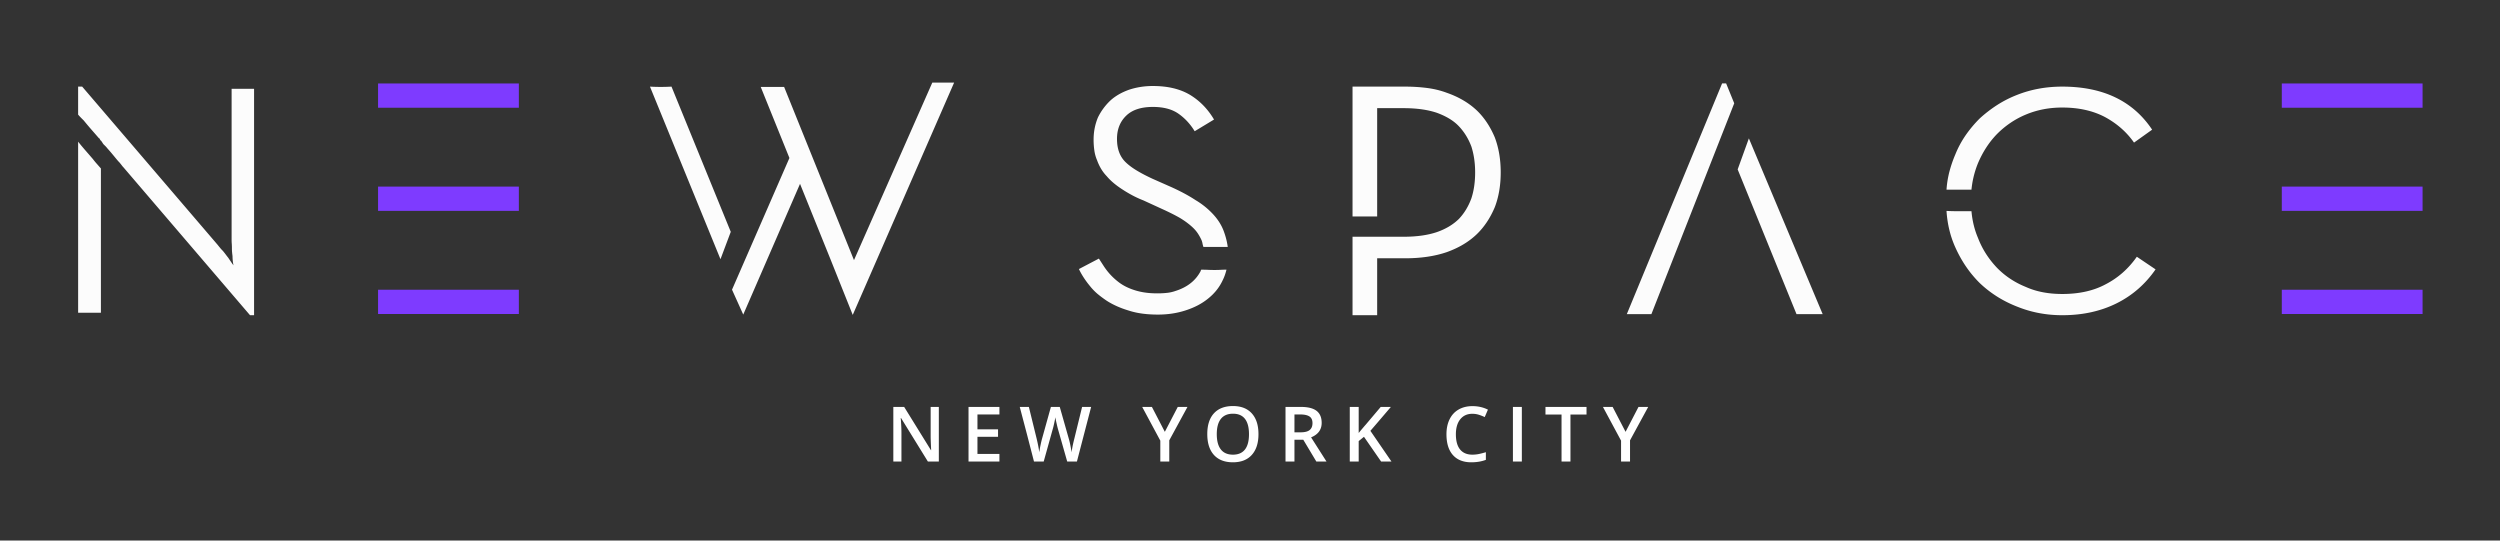 <svg id="Layer_1" data-name="Layer 1" xmlns="http://www.w3.org/2000/svg" xmlns:xlink="http://www.w3.org/1999/xlink" viewBox="0 0 13171.91 2847.98"><rect x="0" y="0" width="13171.91" height="2847.98" fill="#333333" stroke="none"/><defs><style>.cls-1{fill:none;}.cls-2{fill:#fcfcfc;}.cls-3{clip-path:url(#clip-path);}.cls-4{clip-path:url(#clip-path-2);}.cls-5{fill:#7e3bff;}.cls-6{fill:#fff;}</style><clipPath id="clip-path" transform="translate(270.74 176.87)"><path class="cls-1" d="M11751.49,934.13V806.32h741.73V934.13Zm0,543.44v-128h741.73v128Zm0-1086.73V263h741.73V390.84ZM1721.17,934.13V806.32H2463V934.13Zm0,543.44v-128H2463v128Zm0-1086.73V263H2463V390.84Z"/></clipPath><clipPath id="clip-path-2" transform="translate(270.74 176.87)"><rect class="cls-1" x="-5599.99" y="-11030.17" width="23930.85" height="23866.35"/></clipPath></defs><title>new-newspacenyc_logo-white</title><path class="cls-2" d="M8300.59,1478.1l502-1215.41h21.26l42.65,104.66L8430.12,1478.1Zm894,0-310-762.34,59.06-163.57,388.71,925.91ZM10116.46,936q6.69,76.17,34.52,141.08,32.86,85.83,98.68,155.64,64.19,66.33,152.89,102.1,82.1,37.21,192.26,37.27,134.84,0,230.18-52,96.85-50.19,162.73-144.22l98.69,66.53q-80.72,116.53-203.94,178.22-126.57,63.38-287.66,63.26-126.57,0-238.32-45.41-111.81-43.71-195.67-123.23-80.51-79.34-129.79-189.64a511.91,511.91,0,0,1-31.23-91.6A578,578,0,0,1,9985,934.33q28,1.68,62.59,1.64ZM10820,439.91q-95.3-50.19-225.2-50.19-103.54,0-192.26,37.26-85.64,35.75-152.89,103.75-62.39,64.86-100.26,155.64a496.45,496.45,0,0,0-32.94,136.09H9985a510,510,0,0,1,15.61-96.39,651.3,651.3,0,0,1,30.45-88.39A524.68,524.68,0,0,1,10086.94,534a635.39,635.39,0,0,1,73.88-87.61,696.72,696.72,0,0,1,90.55-69.68,593.89,593.89,0,0,1,105.12-53.48q110.22-43.69,238.32-43.75,322.23,0,473.48,226.89l-95.4,68.12Q10915.41,491.81,10820,439.91Zm-3215.08,475q-36.23,85.92-95.41,142.72-62.4,59.85-157.74,94-95.28,32.48-220.21,32.41H6985.24v299.88H6855.45V1070.49H7125q101.77,0,174.15-24.28,70.67-24.42,116.79-69.68,42.72-45.37,65.75-108.6,19.68-60,19.69-136.22,0-74.51-19.69-136.16-23-61.62-65.75-106.95-41.14-43.8-116.79-71.33Q7226.91,393,7125,393H6985.24V963.53H6855.45v-684h276.12a898,898,0,0,1,117.58,7.28q54.93,7.28,102.63,25.13,93.69,32.48,157.74,92.39,59.26,56.77,95.41,142.64,31.29,82.67,31.23,184.78T7604.93,914.91ZM5542.15,1221.28a376.51,376.51,0,0,0,24.6,34.12,337.26,337.26,0,0,0,64,59.84c23.1,16.27,51,29.27,83.93,39s70.07,14.57,111.74,14.57a469.08,469.08,0,0,0,50.12-2.49,195,195,0,0,0,46.86-10.51q46-14.55,78.87-40.54a195.85,195.85,0,0,0,52.56-63.12c0-1.18,1.18-3.82,3.35-8.14q18,0,35.37.79c11.47.64,23.22.78,35.3.78,10.95,0,21.32-.14,31.3-.78s20.21-.79,31.16-.79q-8.16,32.48-19.74,55.12-26.19,56.69-77.25,97.24-47.62,39-116.72,61.55-69,22.83-147.9,22.69-88.77,0-152.89-21-65.74-19.48-116.72-52c-17.46-11.82-33.41-23.76-47.64-35.57a285,285,0,0,1-39.44-40.55q-37.8-45.46-59.19-90.81l105.19-55.13C5526.72,1197.52,5534.41,1209.33,5542.15,1221.28ZM5718,721.21q36,21.85,85.49,44.62L5898.77,808q75.58,33.94,129.85,69.68A413.93,413.93,0,0,1,6124,955.39q39.36,43.8,55.9,94.09a372.7,372.7,0,0,1,18.05,74.55H6069.71a125.57,125.57,0,0,1-4.87-18.63,91.35,91.35,0,0,0-5-17.07,273.52,273.52,0,0,0-18.12-33.2,175.2,175.2,0,0,0-24.61-30.05q-27.93-27.45-70.72-53.48Q5907,949,5849.49,923l-95.34-43.77a553.53,553.53,0,0,1-60-27.55q-27.06-14.58-51.77-30.77-52.56-34.07-82.21-69.69-32.88-34.05-50.92-84.25a200.85,200.85,0,0,1-14-50.27,394.28,394.28,0,0,1-4.07-58.39q0-61.51,23-116.74a311,311,0,0,1,65.74-89.11q39.47-35.71,98.62-56.75,59.27-19.49,125-19.43,119.88,0,198.82,48.57,75.6,47,123.3,128.08l-101.9,61.61q-34.56-56.7-85.51-92.39t-134.71-35.64q-92.22,0-139.75,45.35-49.42,47-49.35,123.17,0,77.85,44.41,121.64Q5681.75,699.29,5718,721.21ZM3153.77,279.49a994.05,994.05,0,0,0,113.46,0l312.26,765.14-54.2,144.22Zm1068.36,1202.8-119.95-299.86-157.8-390.68-299.14,688.83-59.19-131.22,302.49-693.83L3737.3,281.06h123.29l368.1,912.66,412.66-935.37h115Zm-4004-821.91c6.57,8.67,13.38,17.07,20.6,25.13s14.44,16.54,22.18,25.14v760.23h-120V569.63c12,15.16,24.67,30.25,37.8,45.34S205,645.29,218.09,660.38Zm828.41,823.5L379.18,704.15a76.89,76.89,0,0,1-8.21-9.72c-3.34-4.26-7.15-9.18-11.54-14.55-4.39-4.34-9.26-9.72-14.77-16.28-8.79-10.76-17.05-20.73-24.67-29.92S304.12,615,295.32,605.27a126.46,126.46,0,0,0-10.63-12.15c-3.87-3.8-7.41-7.28-10.7-10.56-4.46-6.42-6.29-9.45-5.77-8.92s-2-2.95-7.35-10.5c0,2.23-1.7.27-5-5.71s-4.92-7.74-4.92-5.64c-13.2-15.1-26.58-30.51-40.3-46.19S183.58,474,170.38,457.76c1.06,1.11-2.23-2.17-9.84-9.7S146.3,433.42,140.86,427V279.49h21.39l713.32,833.13c4.39,5.51,8.72,10.88,13.18,16.27A186.33,186.33,0,0,0,903.52,1145c5.44,6.56,10.37,12.73,14.83,18.76s8.72,11.56,13.12,16.93c4.33,6.44,8.79,13,13.13,19.42s9.31,13.65,14.82,21.14a245.14,245.14,0,0,1-5-48.57c-1-7.6-1.84-14.69-2.43-21.12s-.84-14-.84-22.7c0-7.48-.27-14.84-.8-21.92s-.78-13.26-.78-18.64V290.83h118.31V1483.88Z" transform="translate(270.74 176.87)"/><g class="cls-3"><g class="cls-4"><rect class="cls-5" width="13171.91" height="2847.98"/></g></g><path class="cls-6" d="M4675.74,2254.87h-57.67l-141.54-229.41H4475l1,12.86q2.76,36.63,2.76,66.94v149.61H4436v-287.8h57.08l141.14,228.08h1.19c-.26-3-.78-14-1.58-32.94s-1.18-33.73-1.18-44.36V1967.07h43.11Zm319.23,0H4832.18v-287.8H4995v39.77H4879.22v78.34h108.46v39.36H4879.22v90.3H4995Zm408.33,0h-51.18l-48.83-171.66c-2.09-7.47-4.71-18.37-7.87-32.41s-5.05-23.88-5.7-29.39c-1.31,8.39-3.41,19.28-6.37,32.66s-5.44,23.37-7.42,29.93l-47.63,170.87h-51.18l-37.21-144.1-37.79-143.7h48l41.14,167.71q9.65,40.36,13.78,71.27,2.16-16.74,6.5-37.4t7.87-33.48l46.85-168.1h46.65l48,168.9q6.9,23.42,14.57,70.08,3-28.17,14.18-71.66l40.94-167.32h47.64Zm463.18-156.57,68.12-131.23h51.17l-95.86,176.11v111.69h-47.24V2144.76l-95.47-177.69h51.17Zm493.37,12.2q0,70.29-35.1,109.32t-99.54,39c-43.44,0-76.77-13-100.06-38.72s-35-62.47-35-110,11.75-84,35.17-109.44,56.83-38.19,100.26-38.19q64.18,0,99.22,38.84T6359.85,2110.5Zm-219.67,0q0,53.16,21.44,80.59t63.59,27.55q41.93,0,63.32-27.16t21.33-81q0-52.93-21.14-80.31t-63.12-27.29q-42.3,0-63.84,27.29T6140.18,2110.5Zm409.24,29.4v115h-47.11v-287.8h81.37c37.13,0,64.56,7,82.54,20.86q26.58,20.88,26.64,63,0,53.75-55.78,76.5l81.24,127.44h-53.54l-68.9-115Zm0-39h32.67q32.88,0,47.64-12.21c9.85-8.13,14.7-20.21,14.7-36.22,0-16.27-5.25-28-15.88-35s-26.64-10.63-48-10.63h-31.1Zm511.15,153.94H7006l-90.28-130.33-27.83,22.58v107.75h-47v-287.8h47v137.4q19.29-23.62,38.46-45.53l77.68-91.87h53.54q-75.39,88.58-108,126.11Zm426.37-251.58q-40.53,0-63.77,28.75t-23.23,79.25q0,53,22.31,80.19t64.69,27.16a173.8,173.8,0,0,0,35.44-3.67c11.42-2.5,23.24-5.51,35.57-9.31V2246c-22.57,8.52-48.16,12.86-76.77,12.86-42.13,0-74.41-12.86-97-38.33s-33.86-62.07-33.86-109.58q0-44.88,16.41-78.47c11-22.45,26.77-39.63,47.5-51.58s45.16-18,73.11-18q44.08,0,81.49,18.5l-16.94,39.24a258.8,258.8,0,0,0-30.84-12.2A112.41,112.41,0,0,0,7486.94,2003.29Zm213.52,251.58v-287.8h47v287.8Zm303.16,0h-47V2007.36H7872v-40.29h216.27v40.29h-84.64ZM8294,2098.3l68.11-131.23h51.18l-95.8,176.11v111.69h-47.25V2144.76l-95.53-177.69h51.19Z" transform="translate(270.74 176.87)"/></svg>